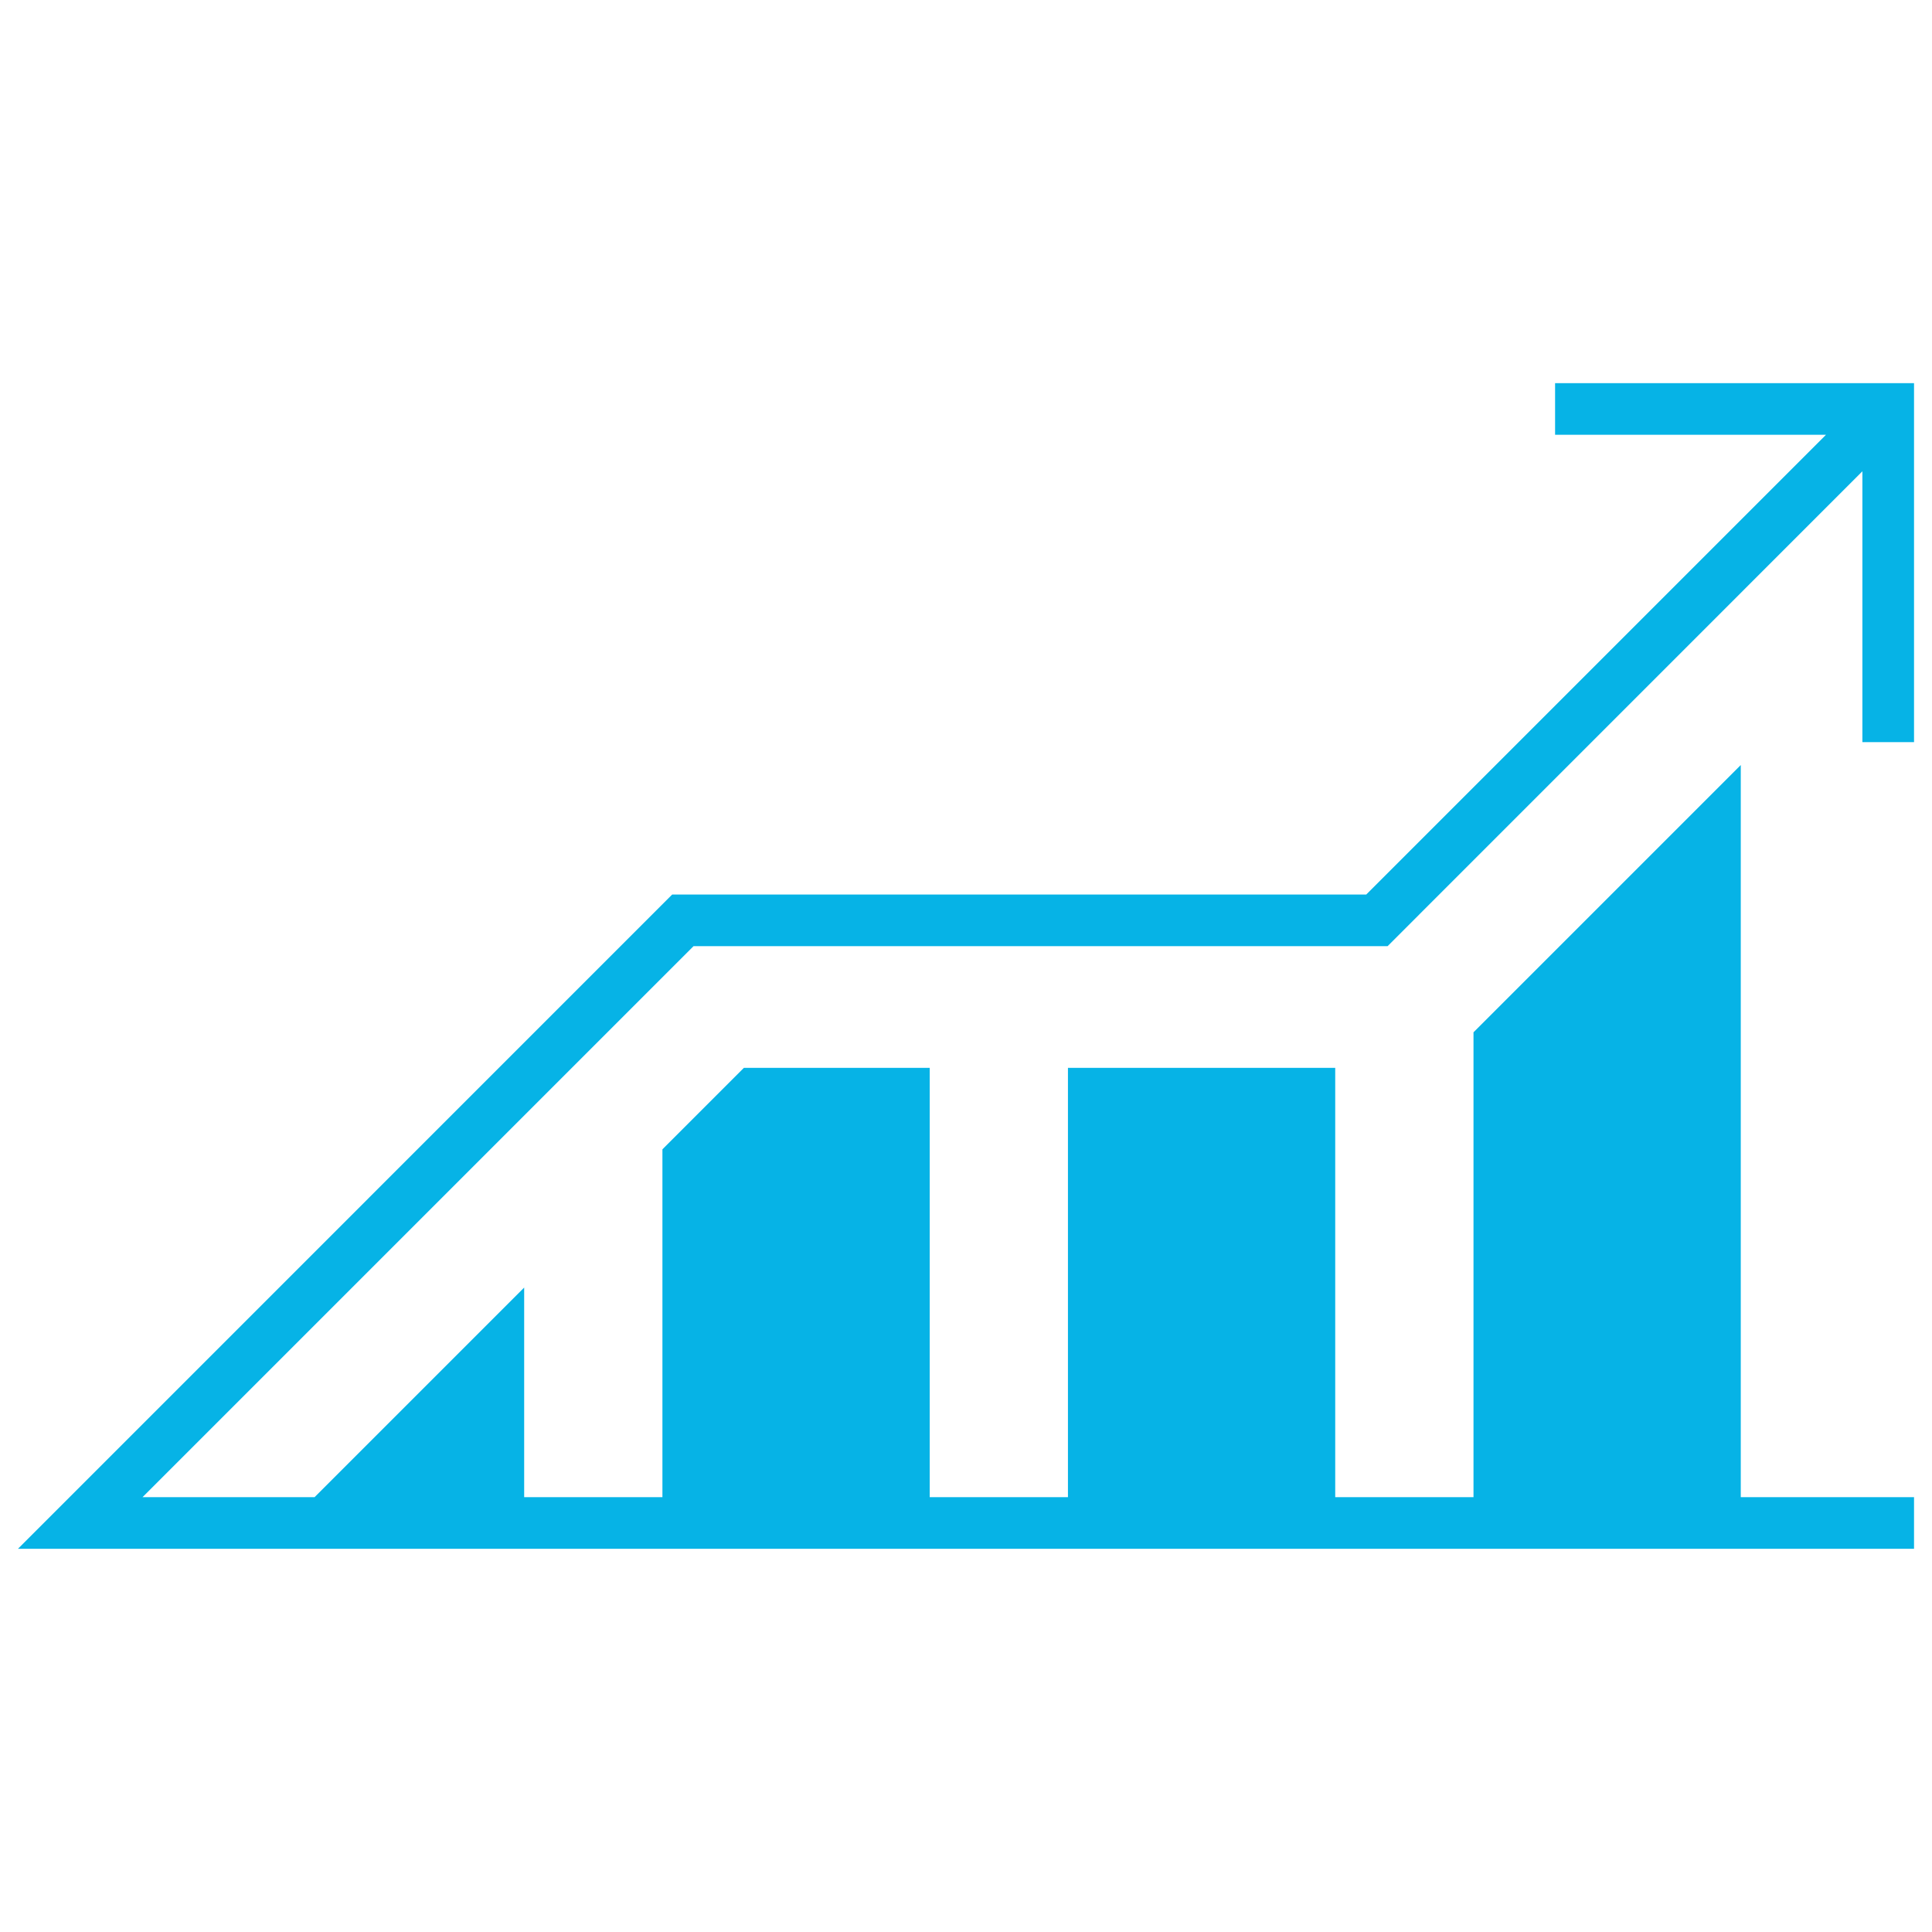<svg version="1.1" id="Layer_1" xmlns="http://www.w3.org/2000/svg" xmlns:xlink="http://www.w3.org/1999/xlink" x="0px" y="0px"
	 viewBox="0 0 100 100" enable-background="new 0 0 100 100" xml:space="preserve">
<g id="Captions">
</g>
<g id="Your_Icon">
	<polygon fill="#06B3E6" points="96.397,38.414 99.07,38.414 99.07,19.833 80.491,19.833 80.491,22.505 94.512,22.505 
		70.715,46.302 34.79,46.302 0.929,80.166 99.07,80.166 99.07,77.493 90.102,77.493 90.102,39.597 76.268,53.432 76.268,77.493 
		69.111,77.493 69.111,55.271 55.277,55.271 55.277,77.493 48.122,77.493 48.122,55.271 38.504,55.271 34.287,59.489 34.287,77.493 
		27.131,77.493 27.131,66.645 16.283,77.493 7.377,77.493 35.897,48.974 71.821,48.974 96.397,24.394 	"/>
</g>
</svg>

